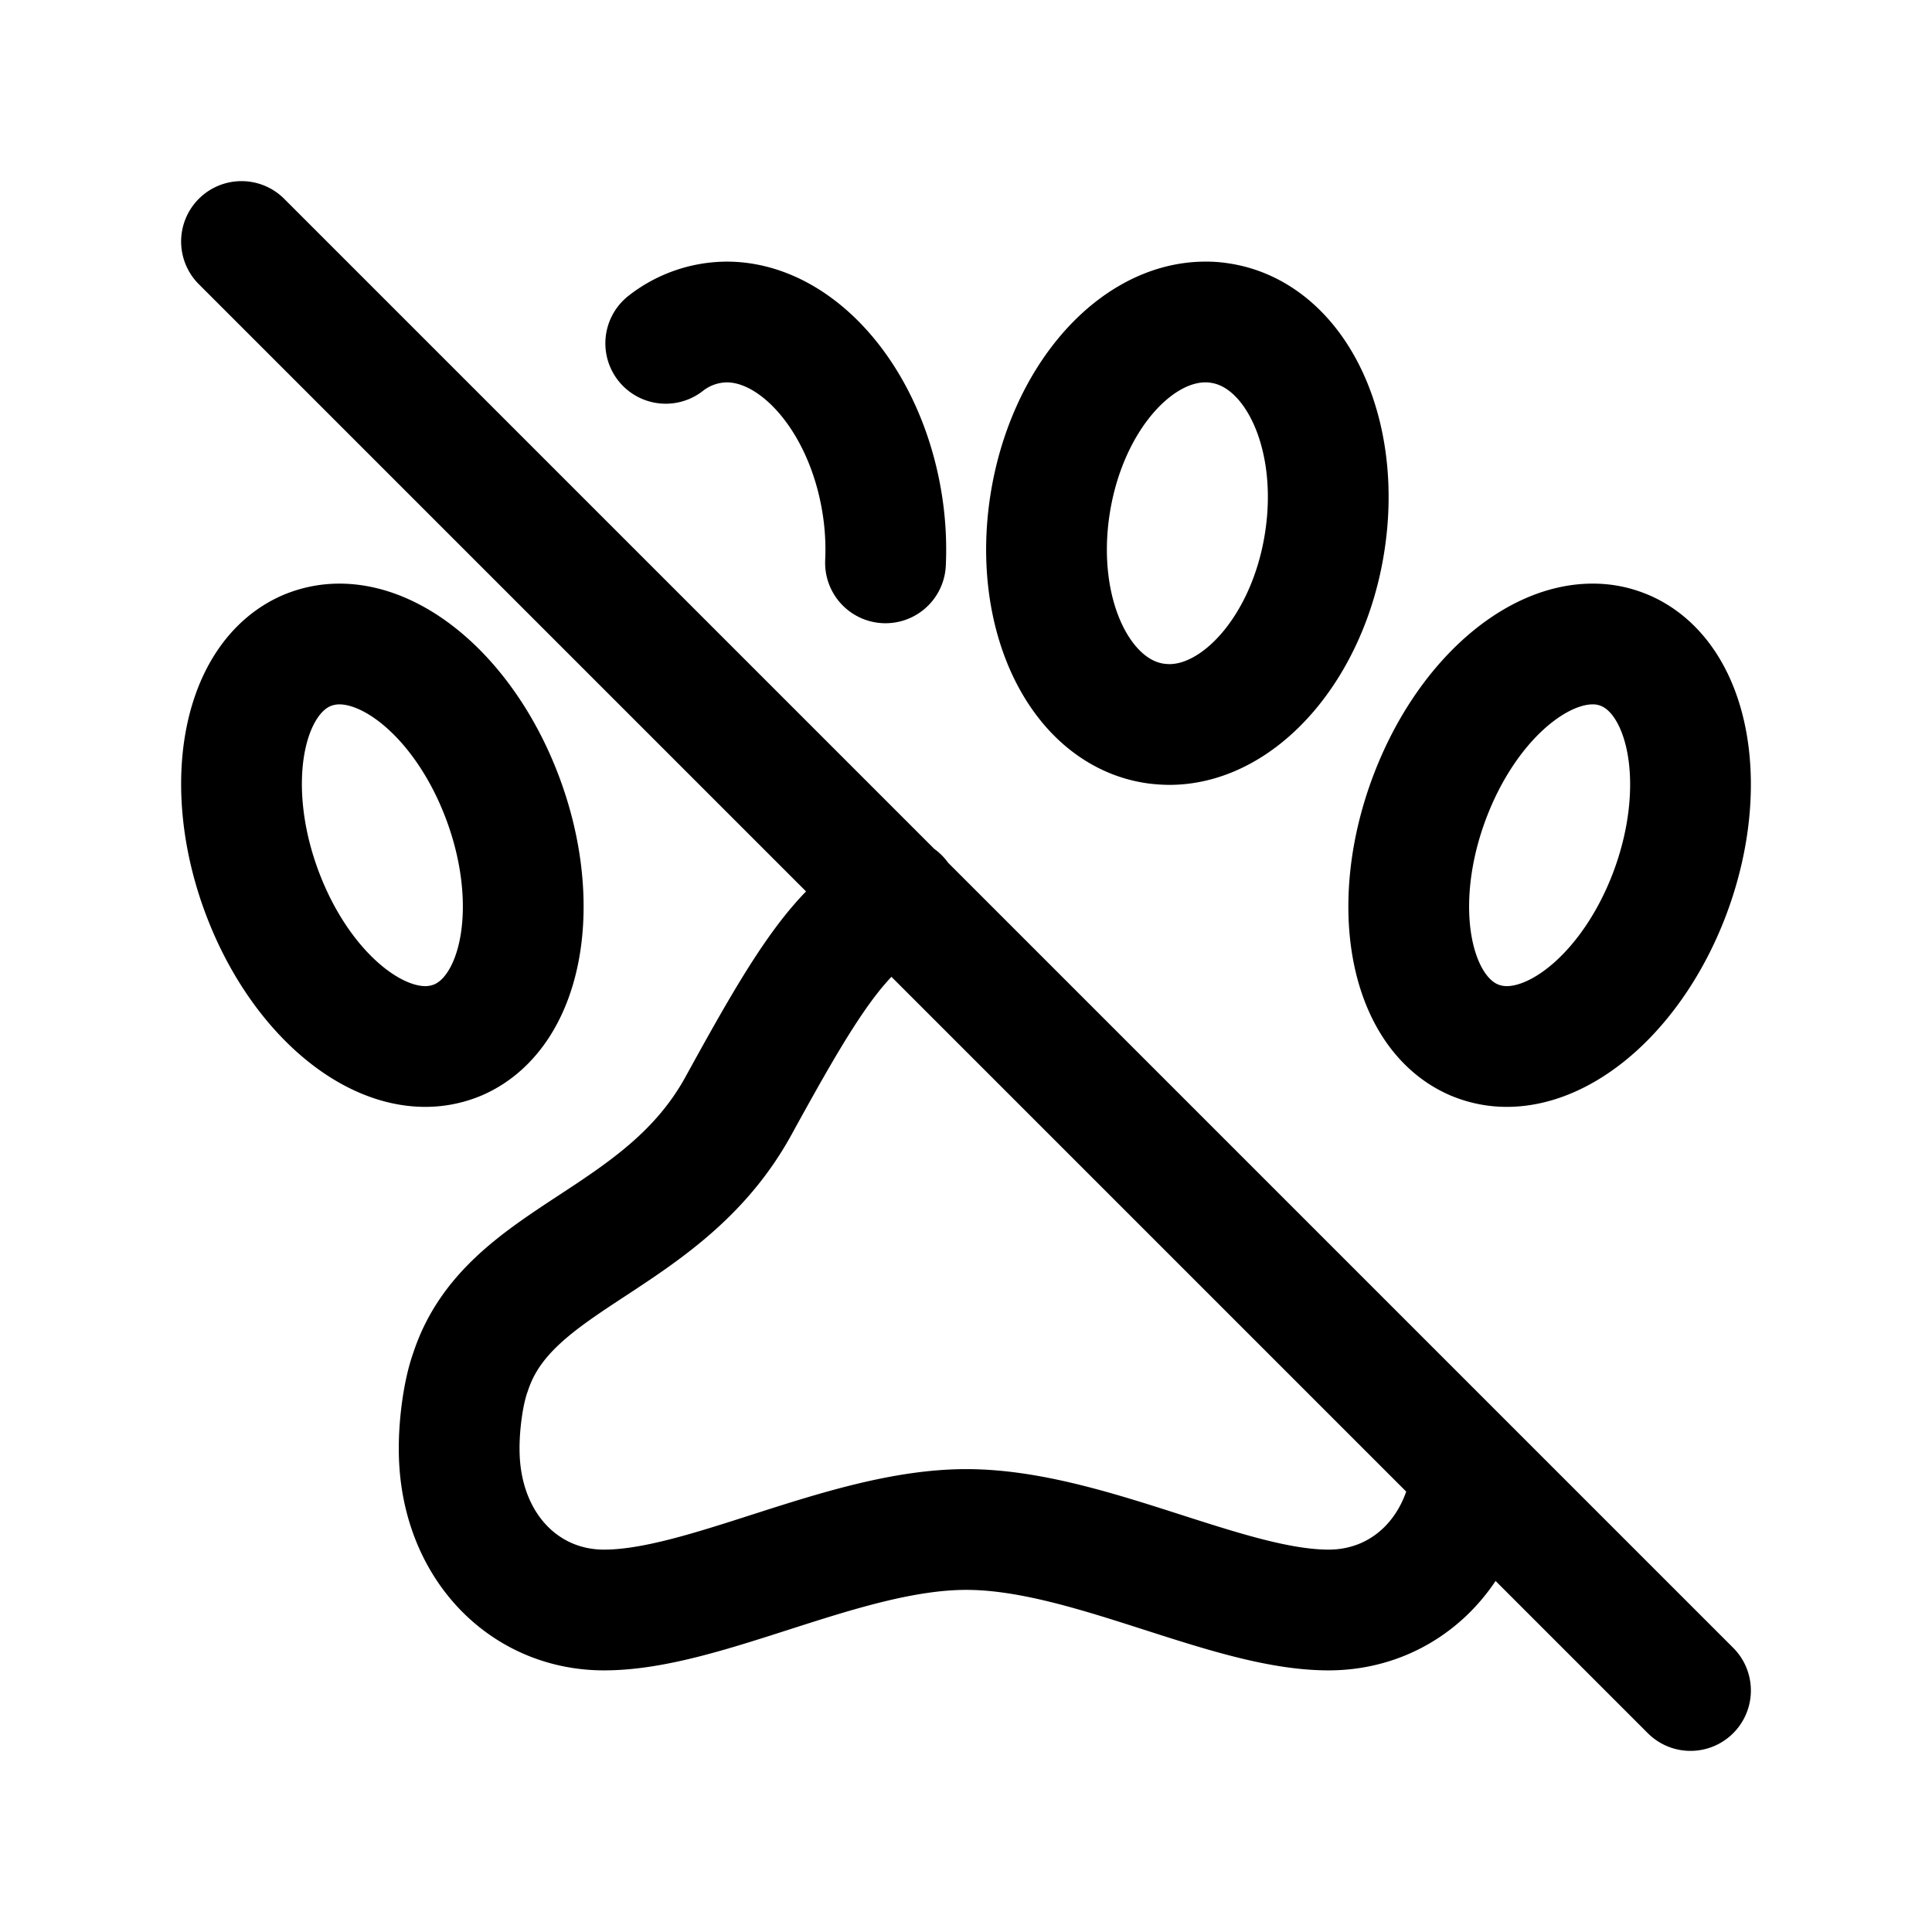 <svg xmlns="http://www.w3.org/2000/svg" fill="none" stroke-linecap="round" stroke-linejoin="round" viewBox="0 0 24 24" stroke-width="1.5" stroke="currentColor" aria-hidden="true" data-slot="icon" height="16px" width="16px">
  <path d="M11.168 11.154c-.71.31-1.184 1.107-2 2.593-.942 1.703-2.846 1.845-3.321 3.291-.097.265-.145.677-.143.962 0 1.176.787 2 1.8 2 1.259 0 3-1 4.5-1s3.241 1 4.5 1c.927 0 1.664-.689 1.783-1.708M20.188 8.082A1 1 0 0 0 19.782 8h-.015c-.735.012-1.56.75-1.993 1.866-.519 1.335-.28 2.7.538 3.052q.196.082.406.082c.739 0 1.575-.742 2.011-1.866.516-1.335.273-2.7-.54-3.052h0zM11 6.992a3.6 3.6 0 0 0-.04-.725C10.757 4.97 9.913 4 9.028 4a1.24 1.24 0 0 0-.758.265M16.456 6.733c.214-1.376-.375-2.594-1.32-2.722A1 1 0 0 0 14.974 4c-.885 0-1.728.97-1.93 2.267-.214 1.376.375 2.594 1.32 2.722q.081.01.162.011c.885 0 1.73-.974 1.93-2.267M5.69 12.918c.816-.352 1.054-1.719.536-3.052C5.79 8.742 4.955 8 4.217 8q-.211 0-.407.082c-.816.352-1.054 1.719-.536 3.052C3.71 12.258 4.545 13 5.283 13q.211 0 .407-.082M3 3l18 18"/>
</svg>
